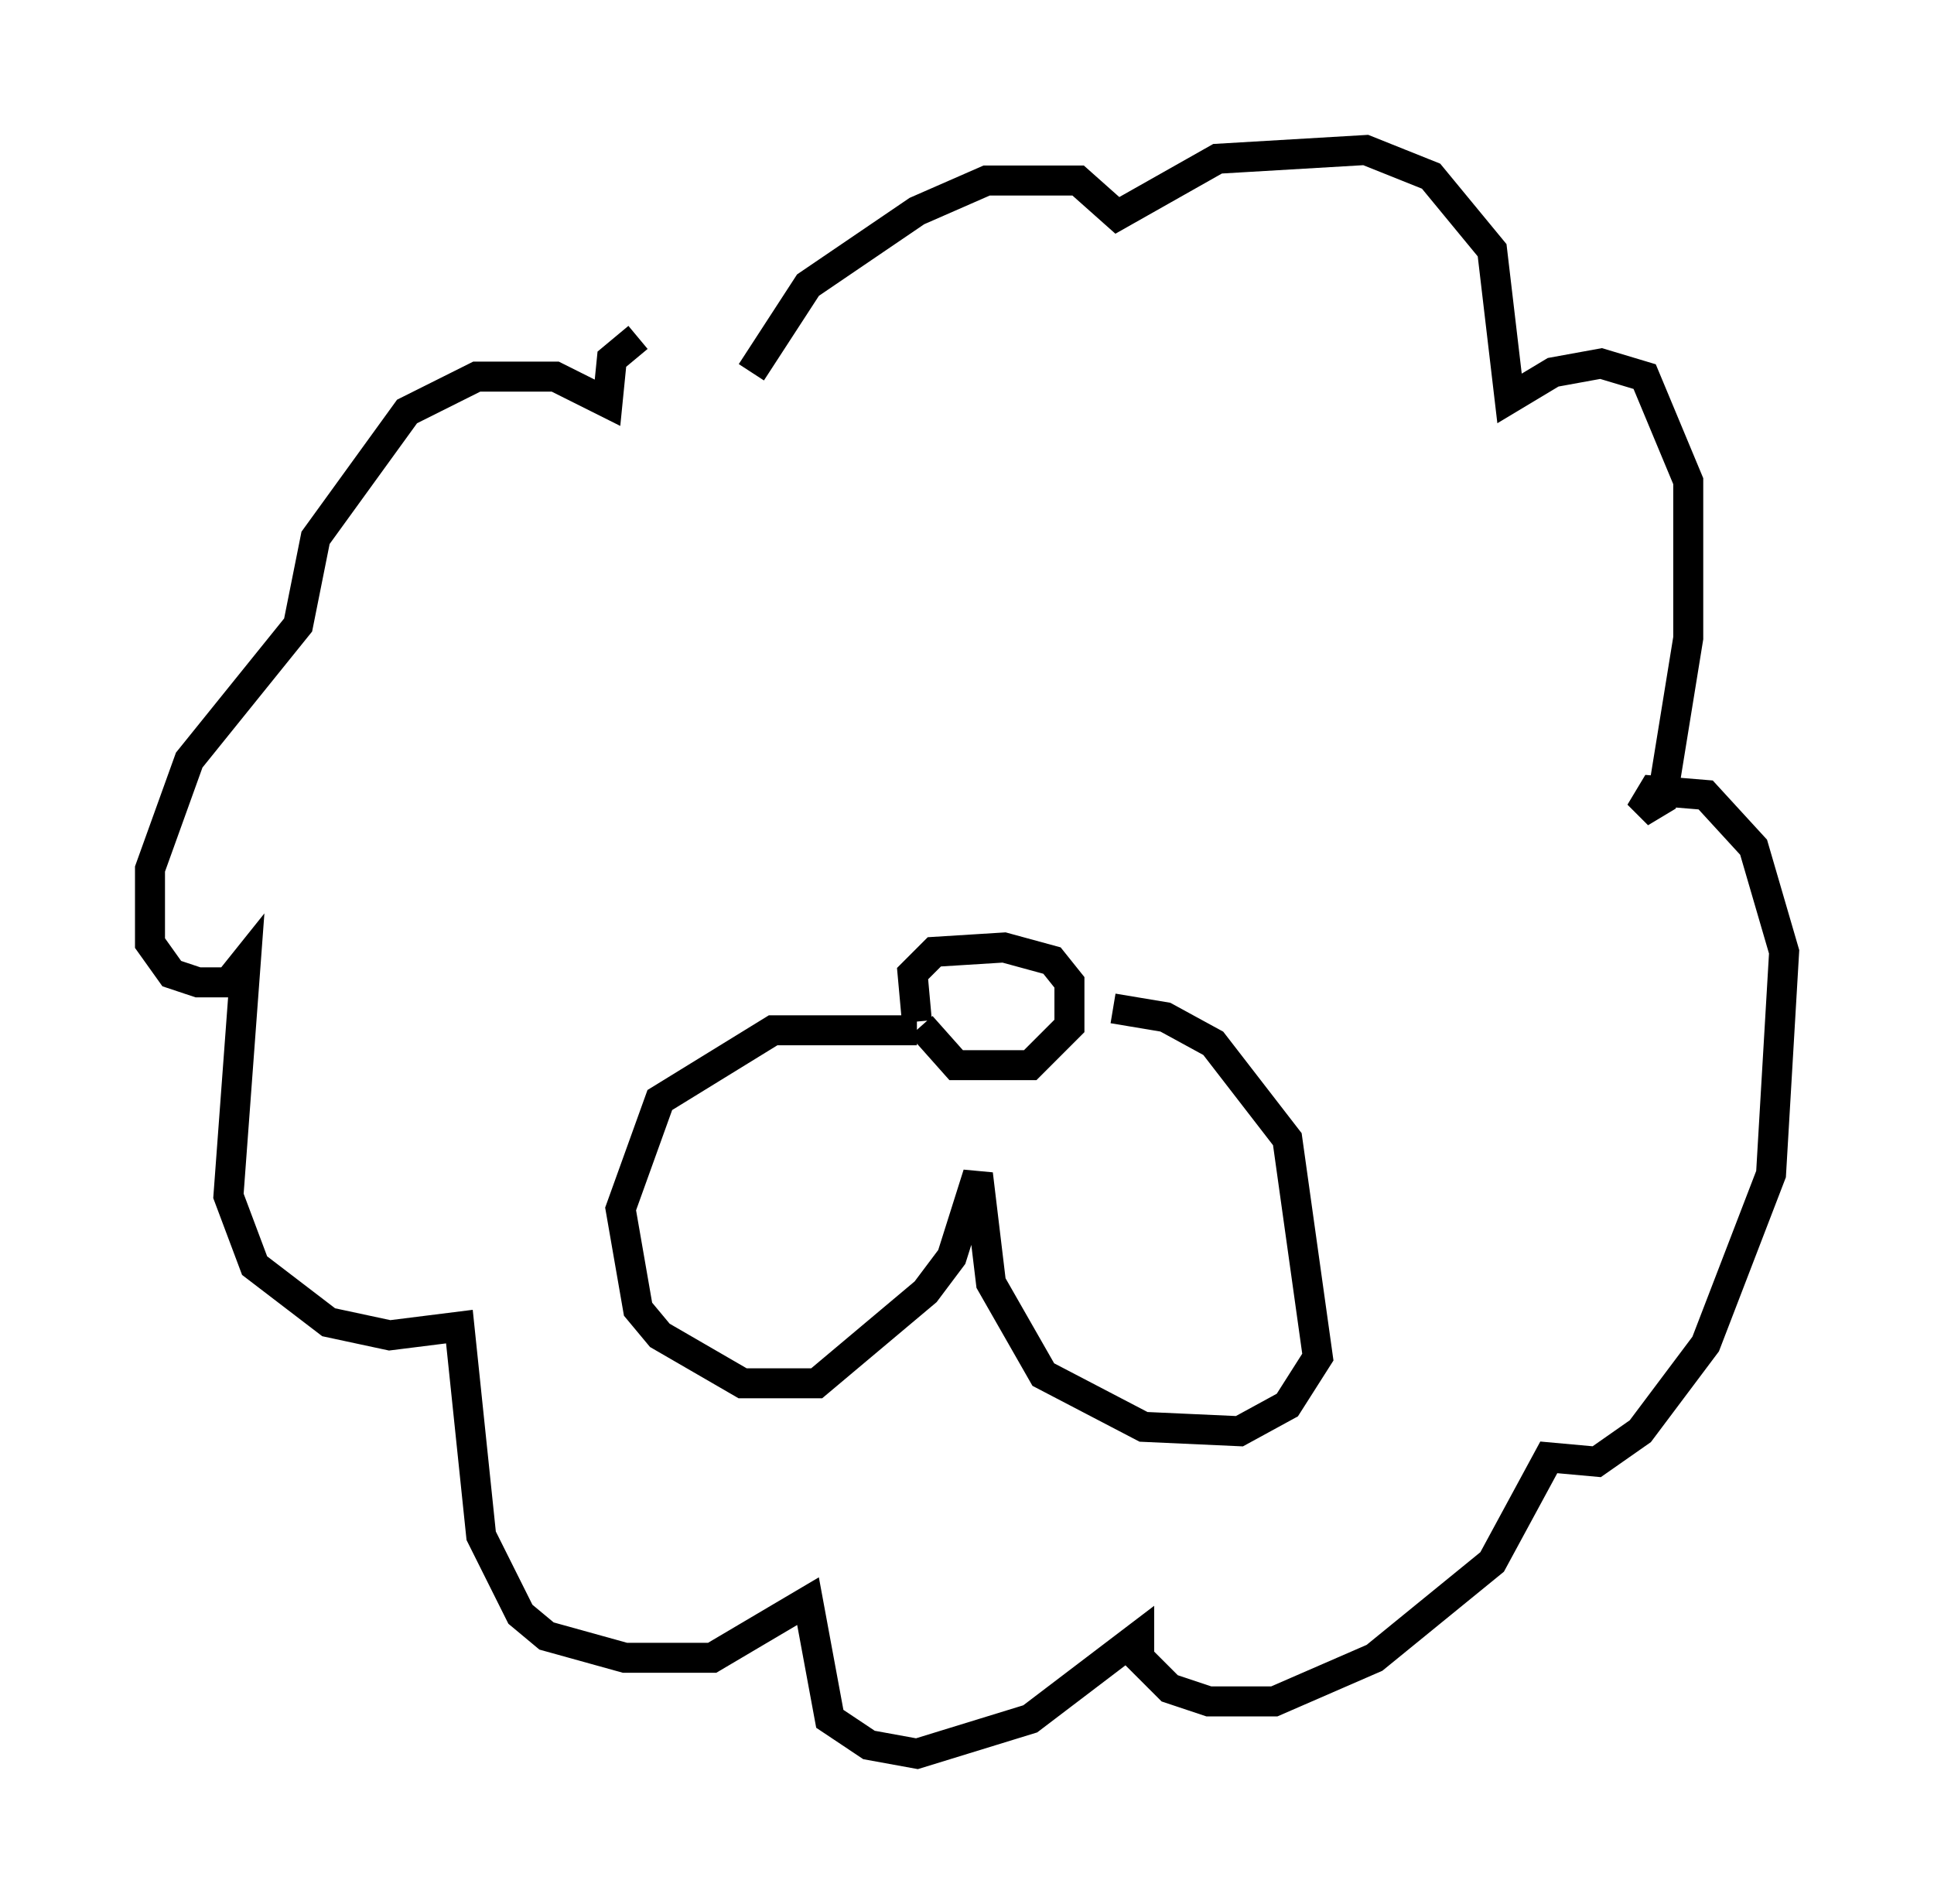<?xml version="1.0" encoding="utf-8" ?>
<svg baseProfile="full" height="63.452" version="1.1" width="64.469" xmlns="http://www.w3.org/2000/svg" xmlns:ev="http://www.w3.org/2001/xml-events" xmlns:xlink="http://www.w3.org/1999/xlink"><defs /><rect fill="white" height="63.452" width="64.469" x="0" y="0" /><path d="M24.464, 11.391 m-3.196, -0.145 l-0.872, 0.726 -0.145, 1.453 l-1.743, -0.872 -2.615, 0.0 l-2.324, 1.162 -3.05, 4.212 l-0.581, 2.905 -3.631, 4.503 l-1.307, 3.631 0.0, 2.469 l0.726, 1.017 0.872, 0.291 l1.017, 0.0 0.581, -0.726 l-0.581, 7.844 0.872, 2.324 l2.469, 1.888 2.034, 0.436 l2.324, -0.291 0.726, 6.972 l1.307, 2.615 0.872, 0.726 l2.615, 0.726 2.905, 0.0 l3.196, -1.888 0.726, 3.922 l1.307, 0.872 1.598, 0.291 l3.777, -1.162 3.631, -2.76 l0.0, 0.726 1.017, 1.017 l1.307, 0.436 2.179, 0.0 l3.341, -1.453 3.922, -3.196 l1.888, -3.486 1.598, 0.145 l1.453, -1.017 2.179, -2.905 l2.179, -5.665 0.436, -7.408 l-1.017, -3.486 -1.598, -1.743 l-1.743, -0.145 -0.436, 0.726 l0.726, -0.436 0.872, -5.374 l0.0, -5.229 -1.453, -3.486 l-1.453, -0.436 -1.598, 0.291 l-1.453, 0.872 -0.581, -4.939 l-2.034, -2.469 -2.179, -0.872 l-4.939, 0.291 -3.341, 1.888 l-1.307, -1.162 -3.05, 0.0 l-2.324, 1.017 -3.631, 2.469 l-1.888, 2.905 m5.665, 21.788 l1.162, 1.307 2.469, 0.0 l1.307, -1.307 0.0, -1.453 l-0.581, -0.726 -1.598, -0.436 l-2.324, 0.145 -0.726, 0.726 l0.145, 1.598 m0.0, 0.291 l-4.793, 0.0 -3.777, 2.324 l-1.307, 3.631 0.581, 3.341 l0.726, 0.872 2.76, 1.598 l2.469, 0.0 3.631, -3.05 l0.872, -1.162 0.872, -2.76 l0.436, 3.631 1.743, 3.05 l3.341, 1.743 3.196, 0.145 l1.598, -0.872 1.017, -1.598 l-1.017, -7.263 -2.469, -3.196 l-1.598, -0.872 -1.743, -0.291 " fill="none" stroke="black" stroke-width="1" /></svg>